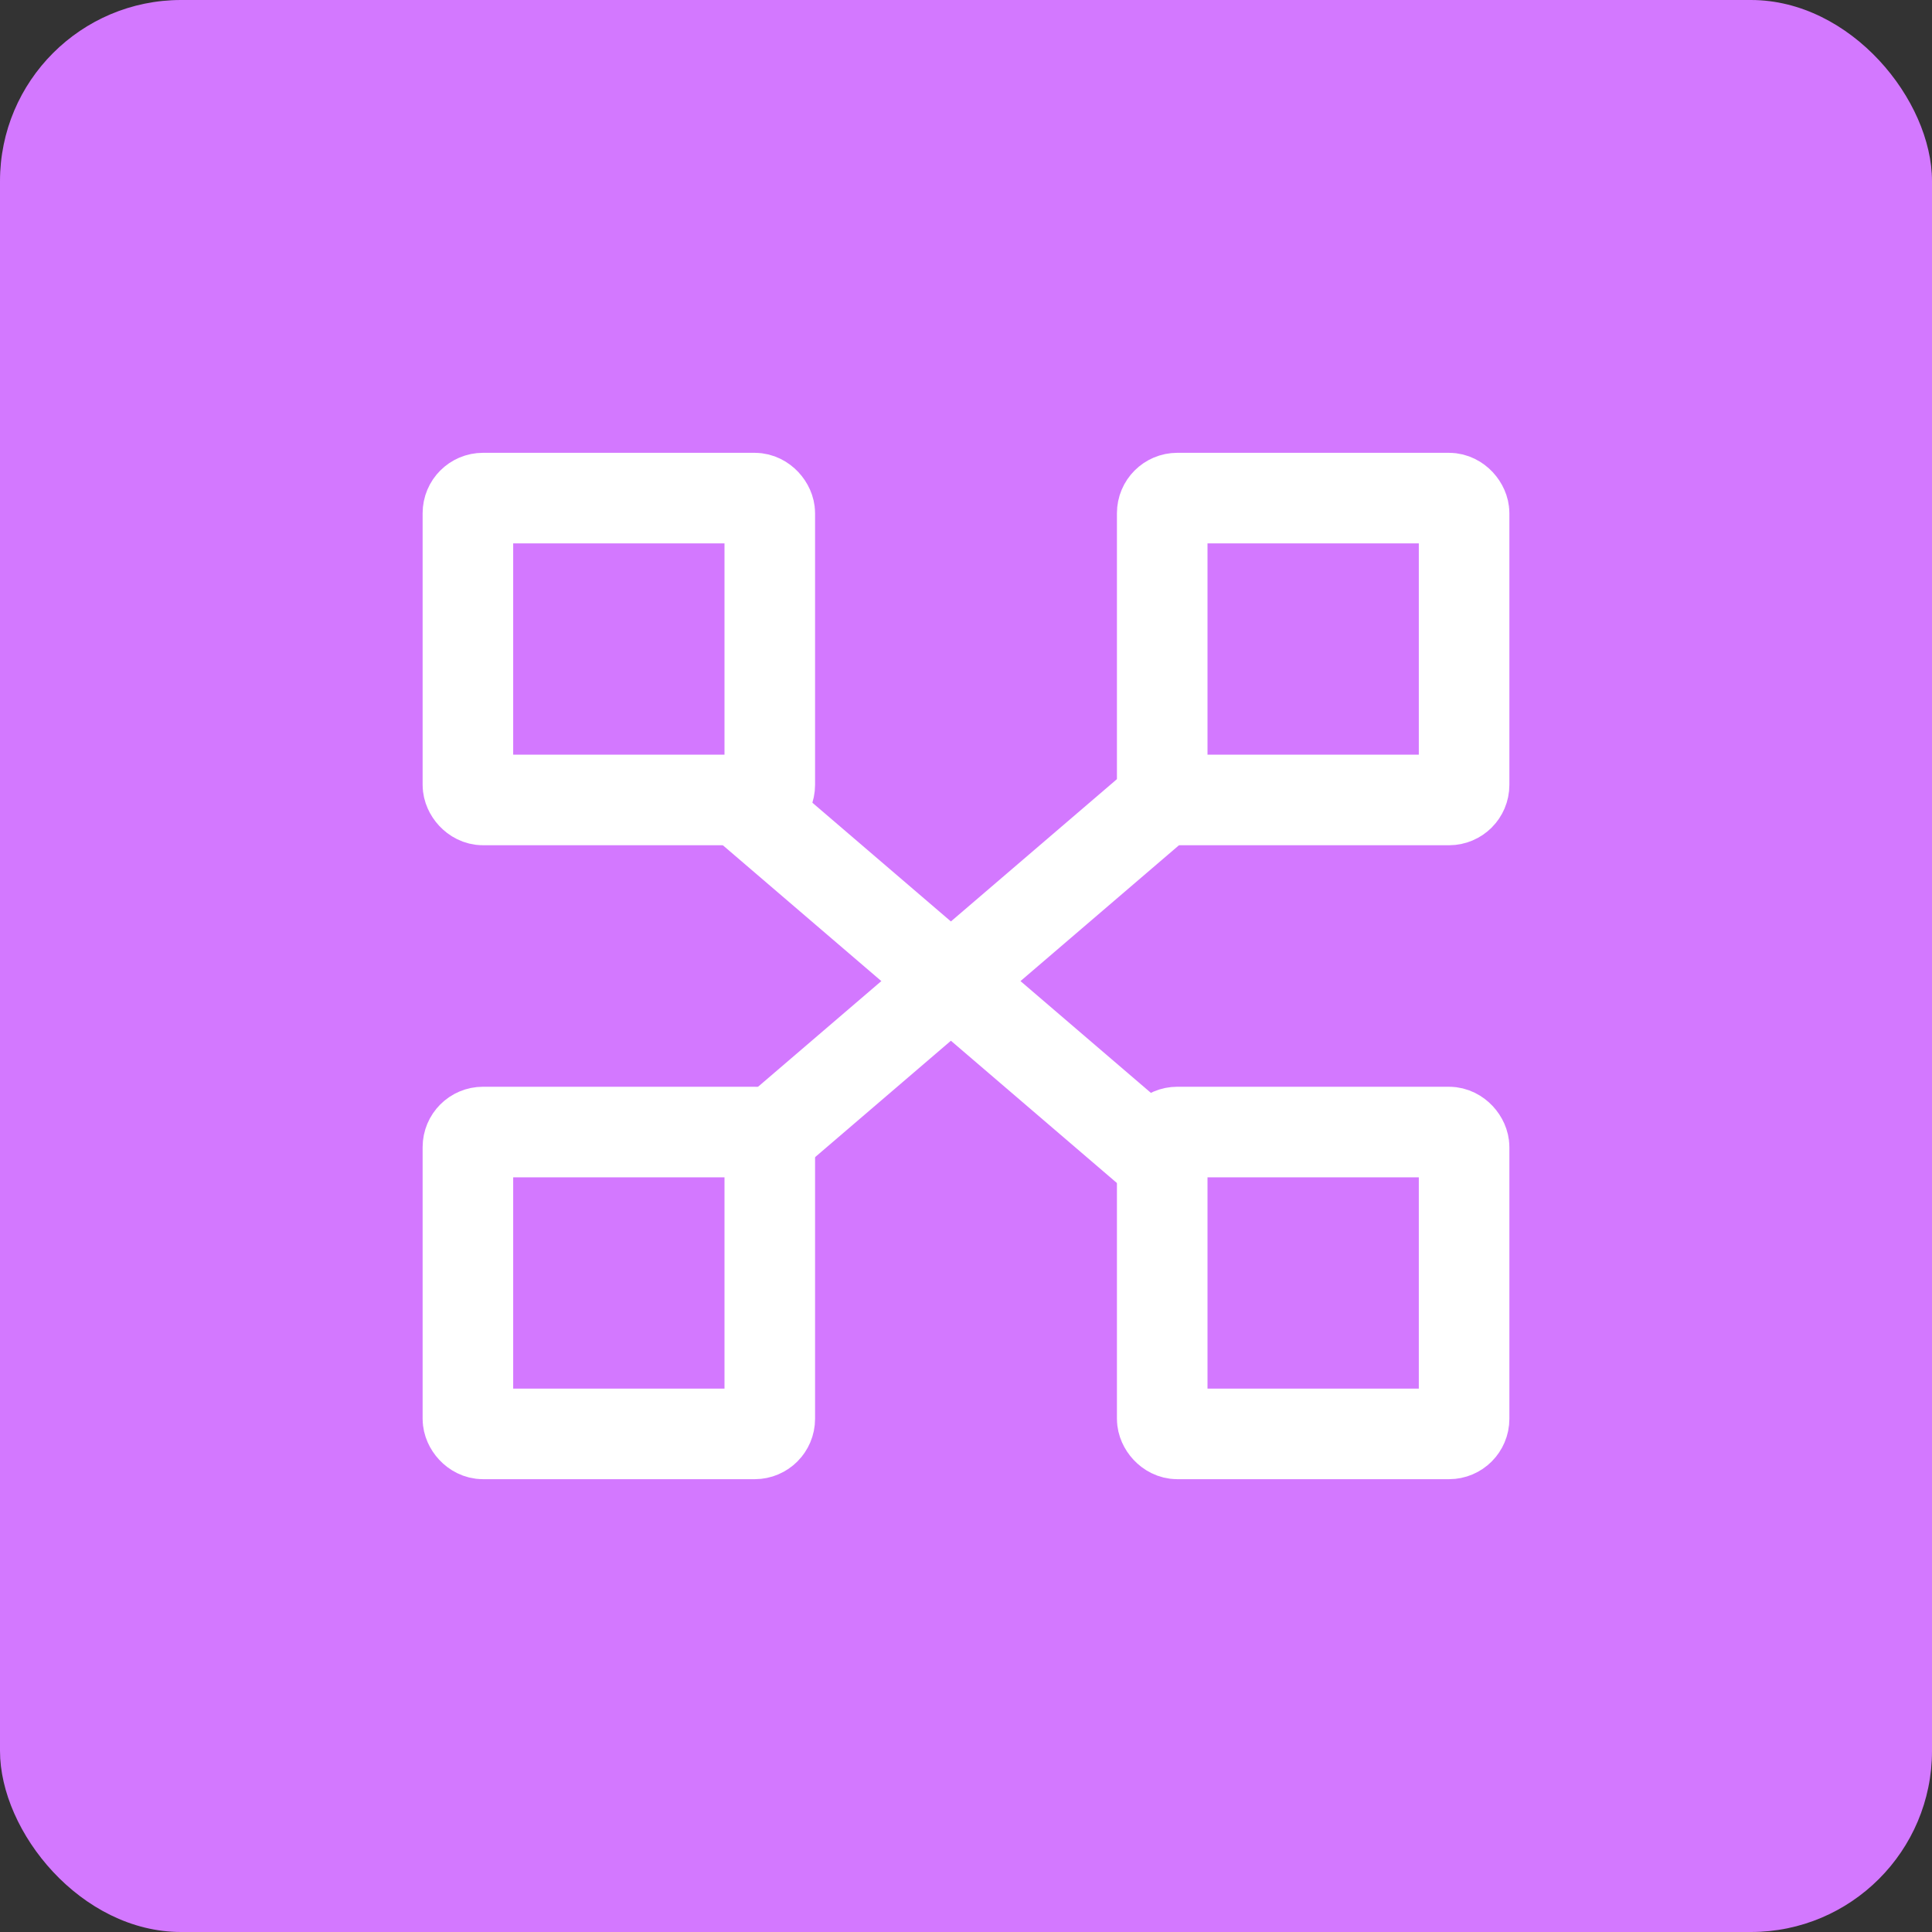 <svg xmlns="http://www.w3.org/2000/svg" width="64" height="64" viewBox="0 0 64 64">
  <rect x="0" y="0" width="64" height="64" fill="#333333" stroke="none"/>
  <g id="Group_52350" data-name="Group 52350" transform="translate(-877 -506)">
    <g id="Group_52306" data-name="Group 52306">
      <rect id="Rectangle_22451" data-name="Rectangle 22451" width="64" height="64" rx="6" transform="translate(877 506)" fill="#d378ff"/>
      <g id="Group_52304" data-name="Group 52304" transform="translate(-69 -1)">
        <g id="Rectangle_22499" data-name="Rectangle 22499" transform="translate(960 522)" fill="none" stroke="#fff" stroke-width="3">
          <rect width="13" height="13" rx="2" stroke="none"/>
          <rect x="1.5" y="1.5" width="10" height="10" rx="0.5" fill="none"/>
        </g>
        <g id="Rectangle_22525" data-name="Rectangle 22525" transform="translate(960 543)" fill="none" stroke="#fff" stroke-width="3">
          <rect width="13" height="13" rx="2" stroke="none"/>
          <rect x="1.5" y="1.5" width="10" height="10" rx="0.5" fill="none"/>
        </g>
        <g id="Rectangle_22523" data-name="Rectangle 22523" transform="translate(983 522)" fill="none" stroke="#fff" stroke-width="3">
          <rect width="13" height="13" rx="2" stroke="none"/>
          <rect x="1.5" y="1.5" width="10" height="10" rx="0.5" fill="none"/>
        </g>
        <g id="Rectangle_22524" data-name="Rectangle 22524" transform="translate(983 543)" fill="none" stroke="#fff" stroke-width="3">
          <rect width="13" height="13" rx="2" stroke="none"/>
          <rect x="1.5" y="1.5" width="10" height="10" rx="0.5" fill="none"/>
        </g>
        <line id="Line_6659" data-name="Line 6659" x2="14" y2="12" transform="translate(970.5 533.5)" fill="none" stroke="#fff" stroke-width="3"/>
        <line id="Line_6660" data-name="Line 6660" x1="14" y2="12" transform="translate(970.5 533.5)" fill="none" stroke="#fff" stroke-width="3"/>
      </g>
    </g>
  </g>
</svg>
